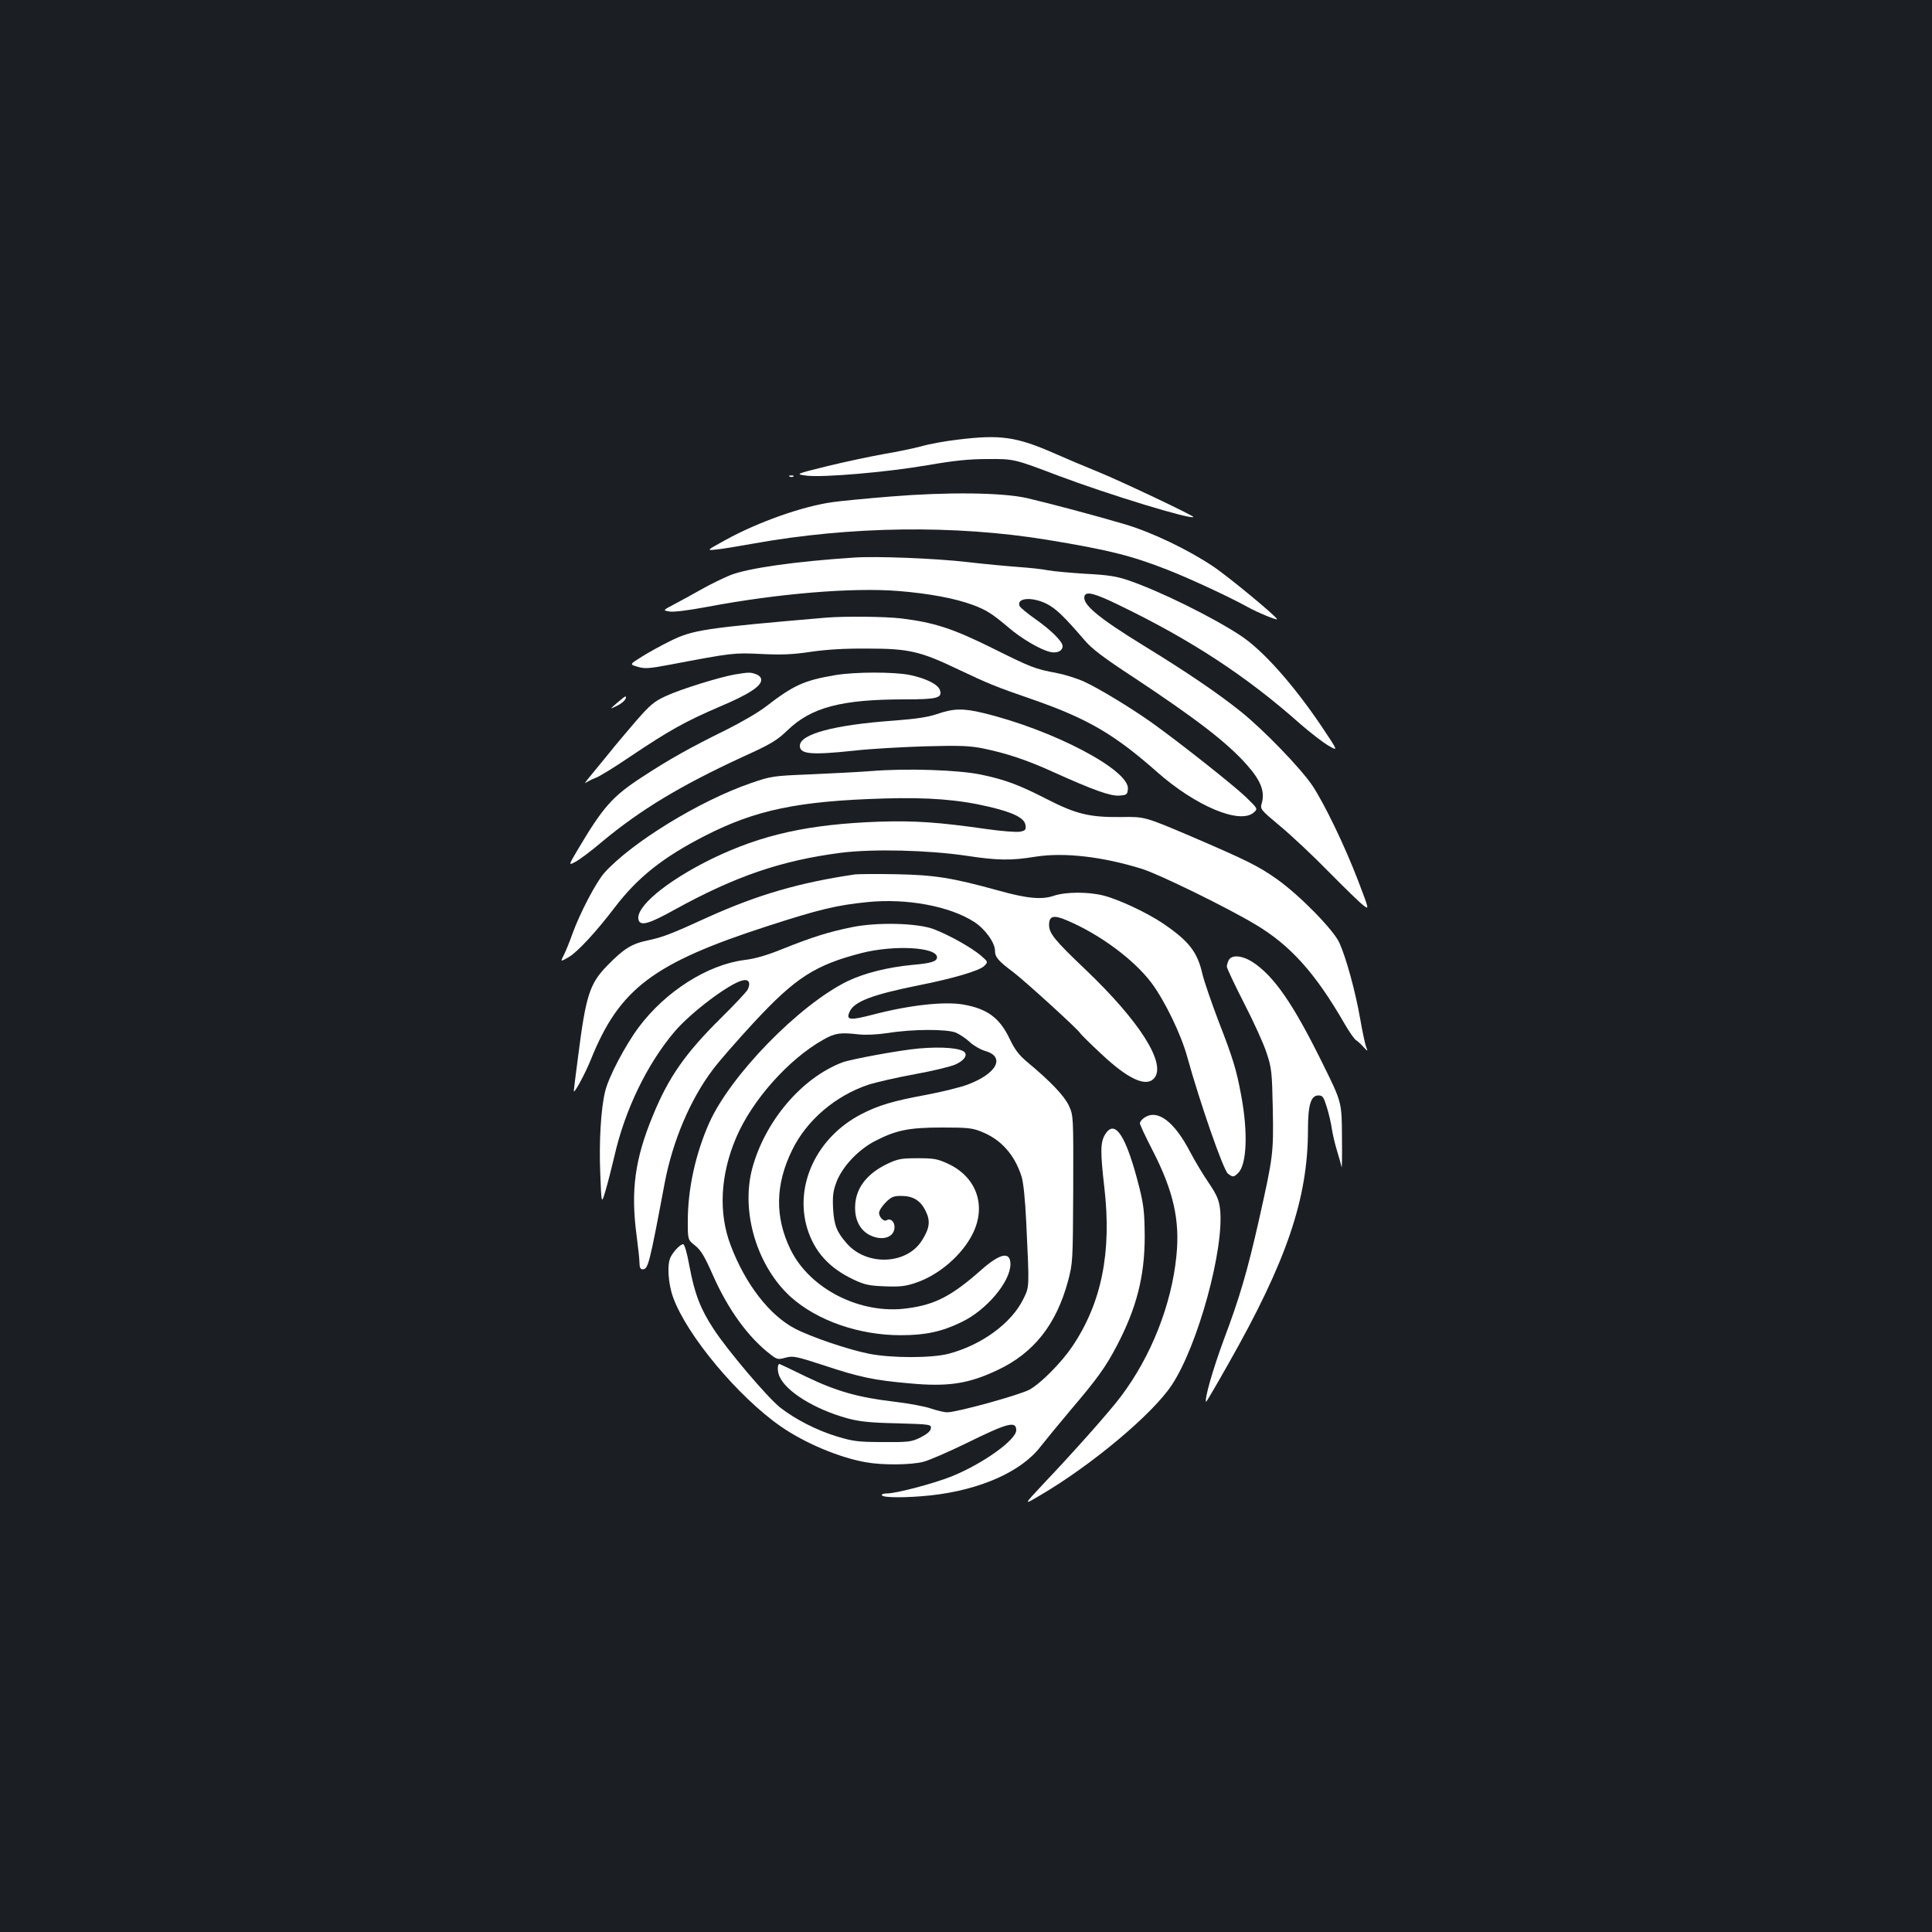 <?xml version="1.0" standalone="no"?>
<!DOCTYPE svg PUBLIC "-//W3C//DTD SVG 20010904//EN"
 "http://www.w3.org/TR/2001/REC-SVG-20010904/DTD/svg10.dtd">
<svg version="1.0" xmlns="http://www.w3.org/2000/svg"
 width="1000pt" height="1000pt" viewBox="0 0 1000 1000"
 preserveAspectRatio="xMidYMid meet">
<rect width="100%" height="100%" fill="#1b1f23"/>
<g transform="translate(0,1000) scale(0.1,-0.1)"
fill="#ffffff" stroke="none">
<path d="M4954 7724 c-61 -7 -144 -22 -185 -34 -41 -11 -128 -29 -194 -40 -66
-12 -196 -39 -290 -62 -170 -42 -170 -42 -110 -50 87 -10 408 17 625 54 137
24 217 32 310 32 139 1 138 1 370 -87 258 -97 683 -227 697 -213 6 5 -374 185
-489 232 -62 25 -164 68 -225 95 -202 89 -284 101 -509 73z"/>
<path d="M4088 7533 c7 -3 16 -2 19 1 4 3 -2 6 -13 5 -11 0 -14 -3 -6 -6z"/>
<path d="M4610 7430 c-124 -10 -259 -23 -300 -29 -154 -21 -384 -102 -555
-196 -100 -55 -100 -55 -45 -49 30 3 115 17 187 30 505 91 1045 98 1523 20
316 -52 434 -81 625 -156 121 -48 309 -135 415 -193 46 -26 150 -69 150 -62 0
12 -256 224 -332 274 -130 87 -312 174 -451 216 -151 45 -396 110 -512 137
-129 29 -411 32 -705 8z"/>
<path d="M4420 7114 c-305 -20 -549 -55 -640 -91 -36 -15 -101 -46 -145 -71
-44 -25 -108 -60 -142 -78 -63 -33 -63 -33 -29 -39 21 -4 96 5 197 24 366 69
750 101 989 82 160 -13 293 -38 385 -72 70 -26 100 -45 184 -116 68 -59 170
-118 219 -128 35 -7 62 6 62 31 0 23 -59 82 -140 139 -43 30 -80 61 -83 69
-16 42 65 48 140 11 49 -25 91 -66 197 -189 37 -44 99 -91 255 -193 323 -214
482 -336 584 -451 73 -82 95 -139 78 -199 -9 -31 -8 -33 95 -119 58 -48 172
-155 253 -238 82 -83 162 -161 179 -173 29 -22 29 -22 -29 130 -69 180 -173
395 -235 489 -59 89 -254 291 -373 386 -116 93 -279 204 -501 340 -238 146
-322 217 -306 258 9 24 53 13 176 -47 373 -180 661 -368 940 -616 53 -46 119
-97 147 -113 50 -29 50 -29 -35 98 -148 220 -307 398 -422 473 -146 96 -416
229 -576 284 -64 22 -107 29 -224 35 -80 5 -167 13 -195 18 -27 6 -95 13 -150
17 -55 4 -176 15 -270 26 -164 19 -472 31 -585 23z"/>
<path d="M4275 6803 c-630 -54 -690 -63 -808 -122 -45 -22 -110 -58 -145 -80
-64 -40 -64 -40 -22 -52 36 -11 58 -10 164 10 327 62 334 63 476 56 104 -5
162 -3 255 11 81 12 177 18 295 17 214 0 274 -14 470 -108 154 -73 195 -90
372 -151 293 -101 433 -182 656 -379 201 -178 431 -274 502 -210 21 19 21 19
-43 81 -65 62 -347 285 -486 384 -110 78 -277 179 -350 212 -35 16 -98 36
-140 44 -115 22 -131 28 -336 130 -204 101 -299 132 -470 153 -83 10 -295 12
-390 4z"/>
<path d="M3804 6509 c-77 -13 -281 -76 -358 -112 -59 -27 -80 -44 -155 -130
-47 -55 -110 -129 -139 -166 -29 -36 -72 -88 -95 -116 -23 -27 -34 -44 -26
-37 9 6 31 18 50 25 19 6 102 57 184 113 197 132 280 179 457 255 154 65 218
107 218 140 0 12 -10 23 -26 29 -29 11 -38 11 -110 -1z"/>
<path d="M4320 6505 c-158 -27 -212 -51 -357 -163 -37 -29 -129 -82 -203 -119
-189 -93 -296 -153 -438 -246 -152 -99 -201 -154 -334 -379 -46 -78 -46 -78
-10 -59 21 11 83 57 138 104 198 165 405 290 725 438 150 68 180 86 235 139
123 119 280 160 604 160 170 0 199 7 185 48 -9 29 -70 60 -154 78 -81 17 -288
17 -391 -1z"/>
<path d="M3195 6363 c-40 -35 -40 -35 -3 -17 32 15 55 40 46 49 -2 2 -21 -13
-43 -32z"/>
<path d="M4850 6304 c-48 -16 -107 -25 -225 -34 -309 -22 -485 -70 -485 -130
0 -44 58 -49 285 -25 77 9 239 18 360 22 185 5 233 3 304 -11 121 -25 227 -60
365 -123 208 -94 294 -124 339 -121 39 3 42 5 45 34 10 98 -391 308 -751 394
-102 25 -154 23 -237 -6z"/>
<path d="M4510 6009 c-63 -5 -205 -12 -315 -17 -195 -8 -203 -9 -310 -46 -264
-91 -616 -307 -757 -464 -42 -47 -126 -207 -165 -315 -14 -40 -34 -89 -44
-109 -19 -37 -19 -37 23 -13 46 26 144 132 239 257 119 156 249 260 468 372
262 134 482 180 926 193 231 7 390 -6 545 -43 128 -30 184 -59 188 -96 3 -23
-1 -28 -30 -33 -18 -3 -96 3 -173 14 -244 35 -370 44 -555 38 -364 -13 -608
-67 -865 -192 -239 -117 -403 -255 -379 -319 11 -30 57 -16 183 54 317 175
555 256 863 296 167 21 449 14 648 -15 164 -25 233 -26 361 -5 148 23 346 0
549 -63 88 -27 443 -201 588 -288 181 -108 310 -251 462 -515 24 -41 50 -79
59 -84 8 -5 26 -21 38 -35 24 -25 24 -25 13 3 -5 15 -19 80 -30 144 -24 138
-72 314 -107 391 -29 67 -207 248 -323 330 -97 69 -157 98 -445 222 -240 102
-240 102 -361 100 -162 -2 -234 15 -382 91 -148 76 -221 103 -346 129 -118 24
-382 33 -566 18z"/>
<path d="M4425 5474 c-286 -42 -503 -105 -760 -221 -192 -88 -235 -104 -310
-120 -84 -17 -126 -43 -211 -130 -93 -95 -112 -156 -153 -481 -12 -89 -21
-165 -21 -169 0 -19 60 92 88 162 148 368 323 500 916 692 266 86 356 108 518
124 201 20 423 -21 549 -102 57 -36 109 -108 109 -150 0 -33 17 -53 95 -111
59 -45 341 -301 347 -317 2 -4 50 -52 107 -105 139 -131 232 -174 274 -128 67
74 -73 295 -354 563 -161 153 -189 188 -189 232 0 47 24 53 95 22 167 -71 342
-200 434 -321 69 -92 154 -267 186 -384 66 -238 187 -587 211 -605 25 -19 30
-19 53 4 45 45 51 212 15 403 -24 130 -42 190 -116 380 -37 97 -75 208 -84
245 -26 116 -70 172 -204 263 -81 55 -228 124 -306 144 -80 21 -197 20 -258 0
-63 -22 -139 -15 -286 26 -243 67 -331 81 -530 85 -102 2 -198 1 -215 -1z"/>
<path d="M4405 5200 c-117 -24 -203 -51 -350 -110 -83 -34 -145 -52 -202 -59
-190 -24 -408 -162 -547 -348 -70 -94 -157 -259 -174 -333 -22 -89 -32 -265
-25 -425 6 -160 6 -160 28 -85 12 41 32 120 45 175 54 240 170 479 313 647 84
98 280 246 349 263 34 9 45 -12 28 -47 -7 -13 -69 -79 -139 -148 -183 -181
-271 -306 -352 -505 -93 -225 -115 -387 -84 -620 8 -60 15 -125 15 -142 0 -23
5 -33 16 -33 29 0 35 25 115 450 41 214 131 428 248 583 31 42 128 153 215
247 214 230 315 295 555 357 169 43 391 31 391 -22 0 -21 -31 -31 -125 -39
-129 -12 -252 -43 -339 -85 -249 -122 -604 -485 -715 -733 -71 -160 -111 -341
-111 -509 0 -96 0 -96 38 -126 30 -24 49 -56 91 -151 79 -180 185 -326 301
-414 32 -25 38 -26 77 -15 38 10 53 7 200 -41 181 -60 257 -76 438 -92 201
-19 308 -3 459 69 187 88 303 235 364 460 25 95 25 102 27 476 1 377 1 380
-22 431 -23 50 -91 123 -216 227 -44 37 -65 65 -92 122 -51 106 -114 153 -236
175 -98 18 -280 -2 -468 -51 -123 -32 -144 -30 -123 15 23 52 118 88 357 136
177 35 316 76 339 100 21 21 21 21 -18 55 -49 41 -161 104 -241 135 -85 33
-299 38 -430 10z m543 -545 c20 -9 53 -31 72 -49 19 -18 54 -38 77 -45 109
-30 64 -118 -89 -175 -37 -14 -131 -37 -209 -52 -175 -32 -253 -55 -343 -102
-230 -120 -346 -369 -277 -593 38 -120 114 -203 239 -262 57 -27 81 -32 162
-35 78 -3 106 0 159 18 121 40 242 145 296 255 72 145 19 293 -127 361 -56 26
-74 29 -158 29 -83 0 -102 -3 -155 -28 -110 -52 -169 -130 -169 -227 -1 -67
28 -120 78 -144 65 -31 126 -10 126 43 0 29 -22 47 -41 35 -14 -9 -39 16 -39
38 0 11 15 35 34 54 29 29 41 34 81 34 61 0 100 -24 126 -78 26 -52 21 -90
-20 -154 -79 -124 -285 -132 -388 -14 -52 59 -66 94 -71 181 -3 65 0 91 18
138 30 78 110 164 197 210 110 57 176 71 348 71 132 0 157 -2 206 -22 100 -40
170 -118 206 -230 10 -30 19 -117 25 -242 16 -340 17 -328 -16 -395 -61 -124
-215 -237 -386 -282 -88 -23 -295 -23 -412 0 -106 21 -301 87 -383 130 -132
69 -257 230 -333 431 -64 167 -54 364 28 557 83 195 272 407 452 508 60 34 87
38 183 27 37 -4 95 -1 150 7 129 21 306 21 353 2z"/>
<path d="M4755 4573 c-100 -9 -349 -55 -395 -72 -211 -80 -402 -306 -467 -551
-59 -225 26 -505 200 -663 136 -122 352 -198 569 -198 128 0 213 18 317 69
128 62 251 208 251 299 0 67 -53 57 -151 -30 -154 -136 -239 -180 -384 -199
-241 -33 -503 100 -603 304 -82 168 -80 337 9 517 75 153 223 279 392 336 40
13 149 38 242 55 94 17 189 40 212 51 40 19 59 42 48 60 -15 24 -117 33 -240
22z"/>
<path d="M6360 5031 c-5 -11 -10 -26 -10 -34 0 -8 40 -93 89 -189 49 -95 102
-211 117 -258 26 -79 28 -98 32 -291 4 -230 2 -244 -72 -575 -60 -265 -100
-402 -182 -619 -55 -149 -102 -311 -91 -321 1 -1 53 87 115 197 301 530 412
855 412 1212 0 128 15 177 54 177 22 0 27 -7 44 -62 11 -35 22 -85 26 -113 4
-27 16 -77 26 -110 10 -33 21 -71 24 -85 2 -14 3 56 2 155 -1 180 -1 180 -99
378 -154 313 -254 457 -366 529 -53 33 -105 37 -121 9z"/>
<path d="M5922 4214 c-12 -8 -22 -21 -22 -28 0 -7 29 -69 64 -137 110 -213
144 -365 125 -550 -25 -252 -131 -519 -285 -724 -57 -77 -240 -283 -404 -456
-104 -111 -104 -111 -15 -58 266 156 581 420 680 570 135 203 273 707 250 911
-6 48 -16 72 -59 136 -29 42 -72 114 -95 158 -83 160 -171 226 -239 178z"/>
<path d="M5720 4128 c-25 -41 -25 -90 -4 -274 39 -335 -14 -599 -167 -825 -54
-80 -160 -188 -219 -221 -47 -27 -376 -118 -427 -118 -16 0 -53 9 -83 19 -30
11 -116 27 -192 36 -187 22 -299 54 -457 130 -73 36 -135 65 -136 65 -12 0
-12 -37 -1 -63 33 -79 182 -171 351 -218 64 -17 116 -23 258 -26 175 -5 178
-6 175 -27 -2 -14 -20 -29 -53 -46 -47 -23 -60 -25 -195 -24 -128 0 -155 4
-235 28 -107 32 -219 90 -296 150 -66 52 -274 297 -346 408 -67 102 -98 182
-124 322 -13 72 -26 116 -33 116 -14 0 -49 -35 -65 -67 -19 -37 -13 -136 13
-208 71 -197 337 -515 557 -668 124 -86 303 -162 443 -186 84 -15 232 -14 296
3 31 8 129 51 220 95 217 107 260 118 260 68 0 -49 -169 -171 -330 -237 -87
-36 -290 -90 -338 -90 -20 0 -31 -4 -27 -10 8 -13 130 -13 253 0 255 28 470
123 569 254 26 33 95 117 153 186 140 164 184 226 241 335 102 195 144 359
144 565 -1 123 -5 161 -27 250 -68 271 -127 362 -178 278z"/>
</g>
</svg>
